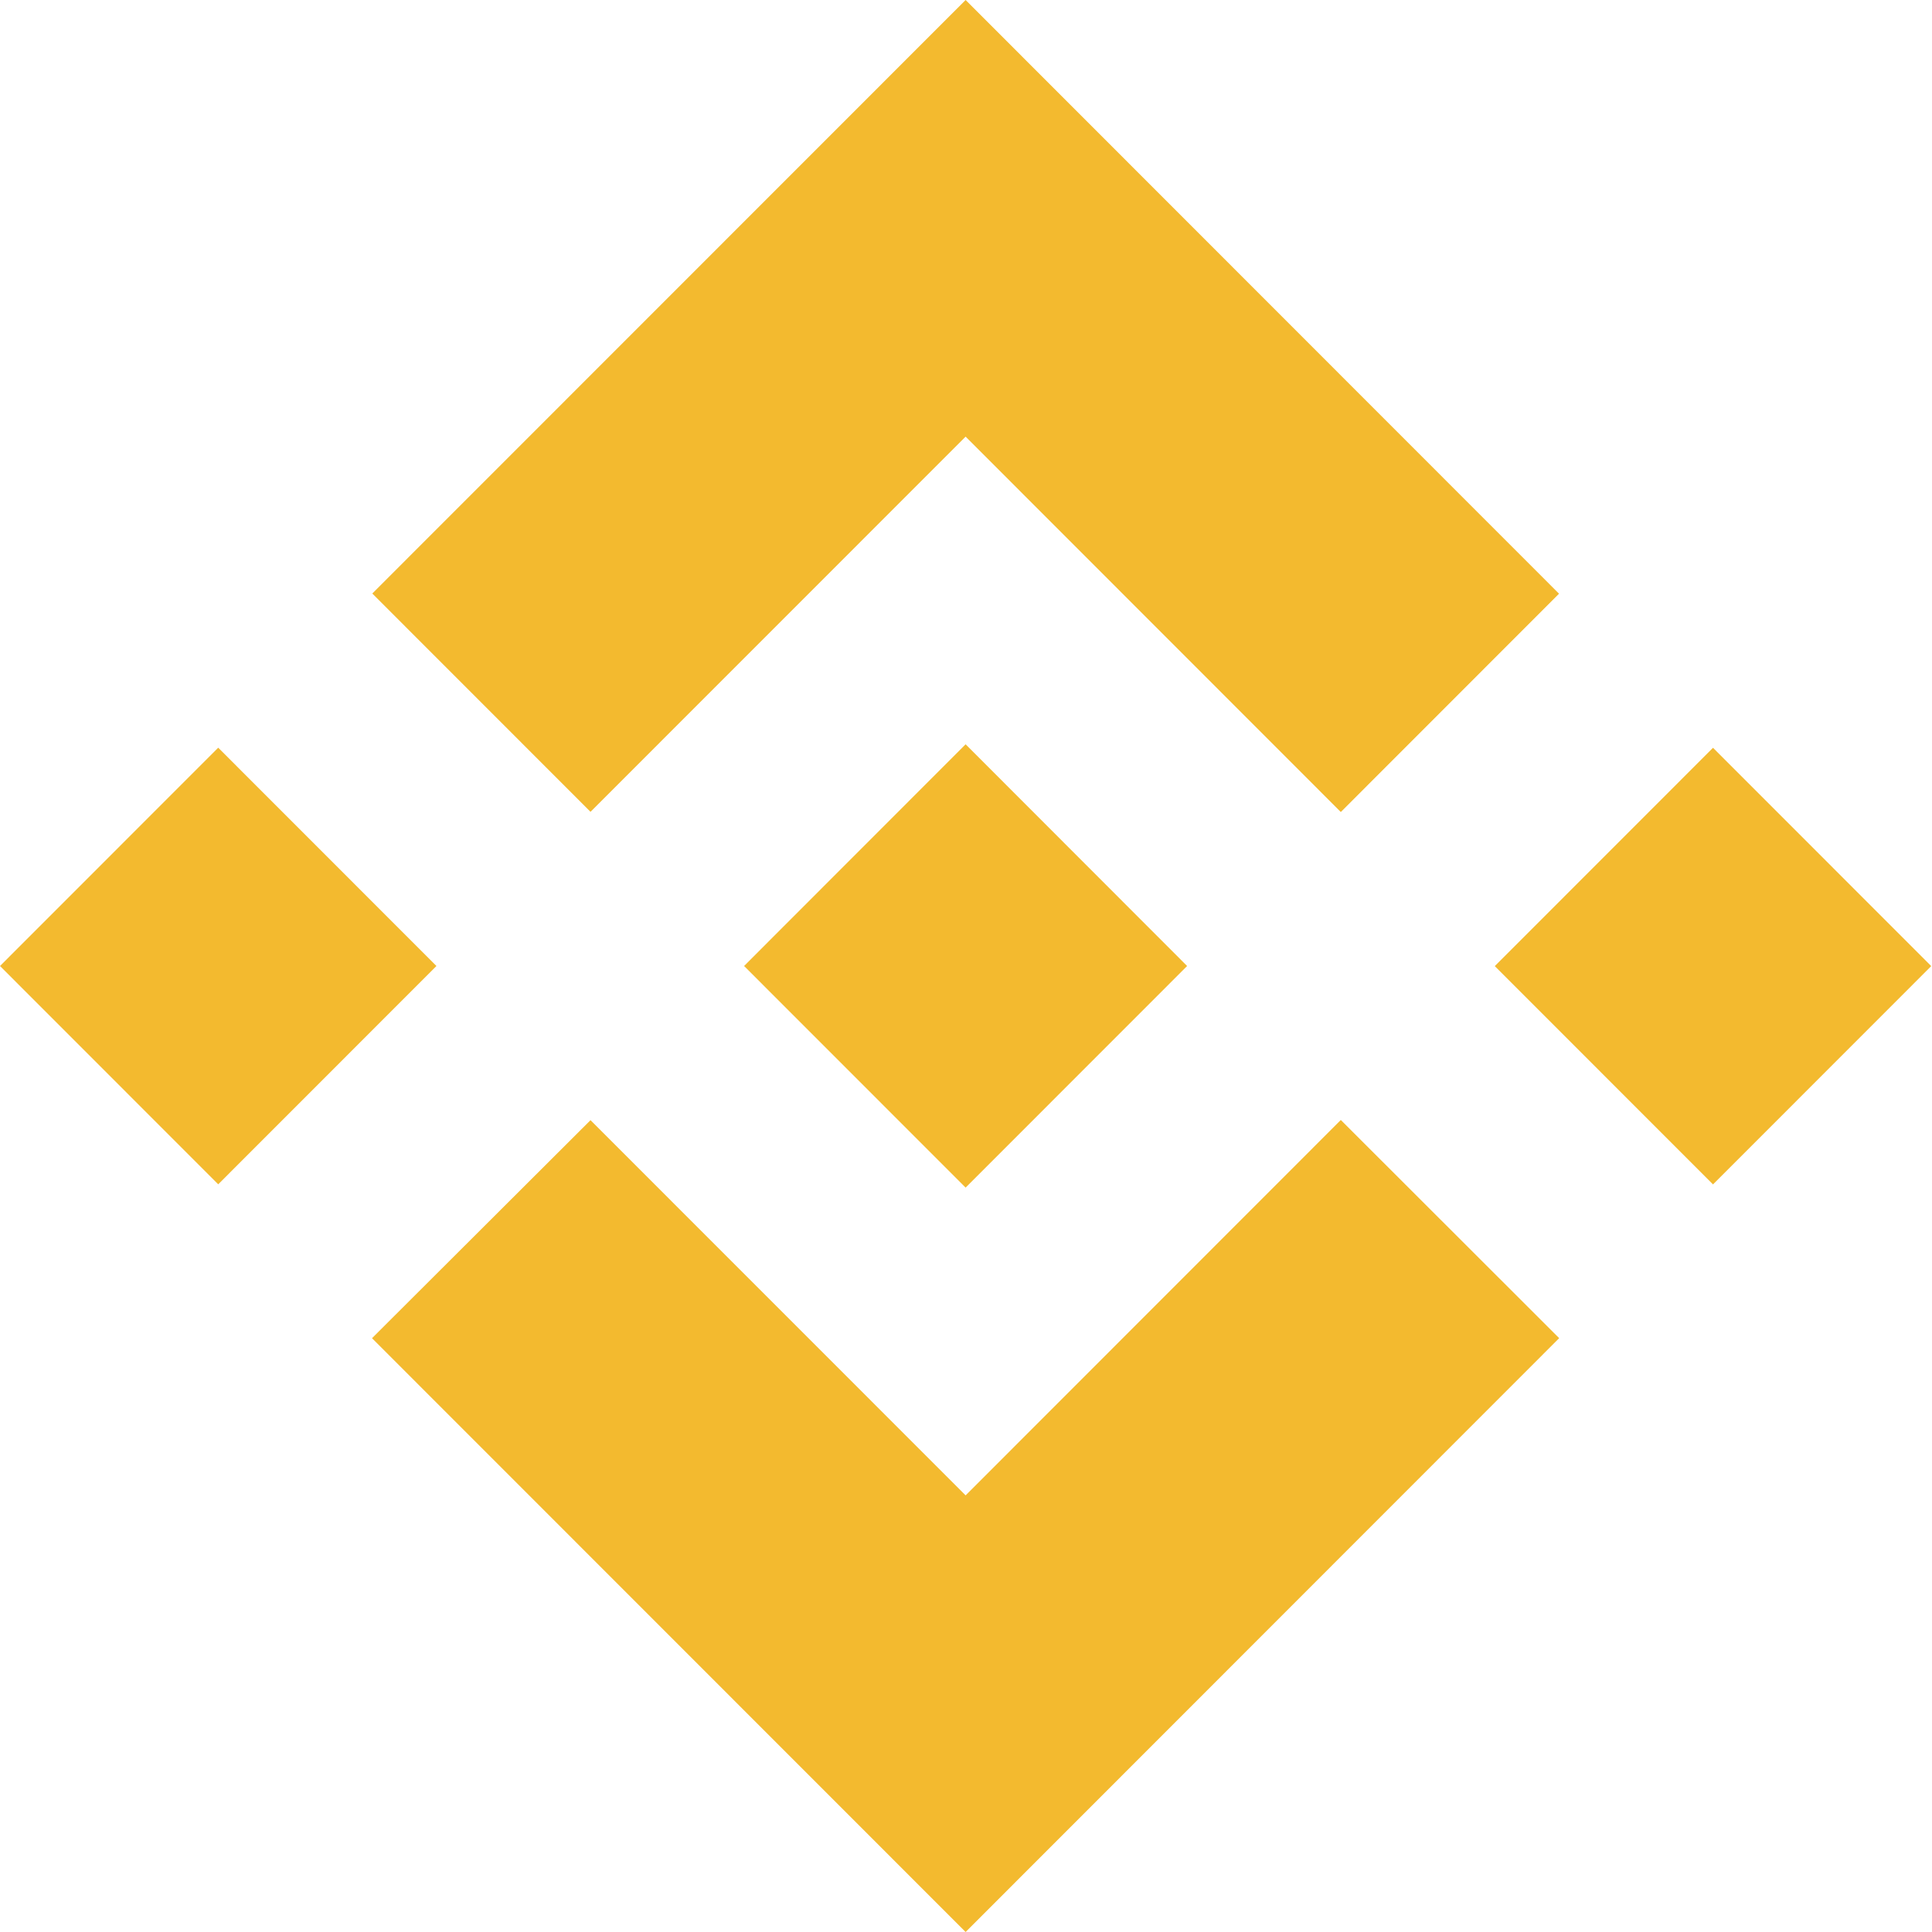 <?xml version="1.0" encoding="UTF-8"?>
<svg width="20px" height="20px" viewBox="0 0 20 20" version="1.1" xmlns="http://www.w3.org/2000/svg" xmlns:xlink="http://www.w3.org/1999/xlink">
    <!-- Generator: Sketch 58 (84663) - https://sketch.com -->
    <title>binance-coin-bnb-logo</title>
    <desc>Created with Sketch.</desc>
    <g id="Page-1" stroke="none" stroke-width="1" fill="none" fill-rule="evenodd">
        <g id="Update-Copy-6" transform="translate(-389, -1152)" fill="#F3BA2F" fill-rule="nonzero">
            <g id="binance-coin-bnb-logo" transform="translate(389, 1152)">
                <path d="M6.113,8.404 L9.996,4.52 L13.88,8.406 L16.139,6.146 L9.996,0 L3.854,6.144 L6.113,8.404 M5.99760096e-05,10 L2.259,7.74 L4.518,10 L2.259,12.26 L5.99760096e-05,10 Z M6.113,11.596 L9.996,15.48 L13.88,11.594 L16.141,13.853 L16.139,13.854 L9.996,20 L3.854,13.856 L3.851,13.853 L6.113,11.596 M15.474,10.001 L17.733,7.741 L19.992,10.001 L17.733,12.261 L15.474,10.001 Z" id="Shape"></path>
                <polyline id="Path" points="12.287 9.999 12.288 9.999 9.996 7.705 8.302 9.4 8.302 9.4 8.107 9.595 7.706 9.997 7.702 10 7.706 10.003 9.996 12.294 12.288 10.001 12.289 10 12.287 9.999"></polyline>
            </g>
        </g>
    </g>
</svg>